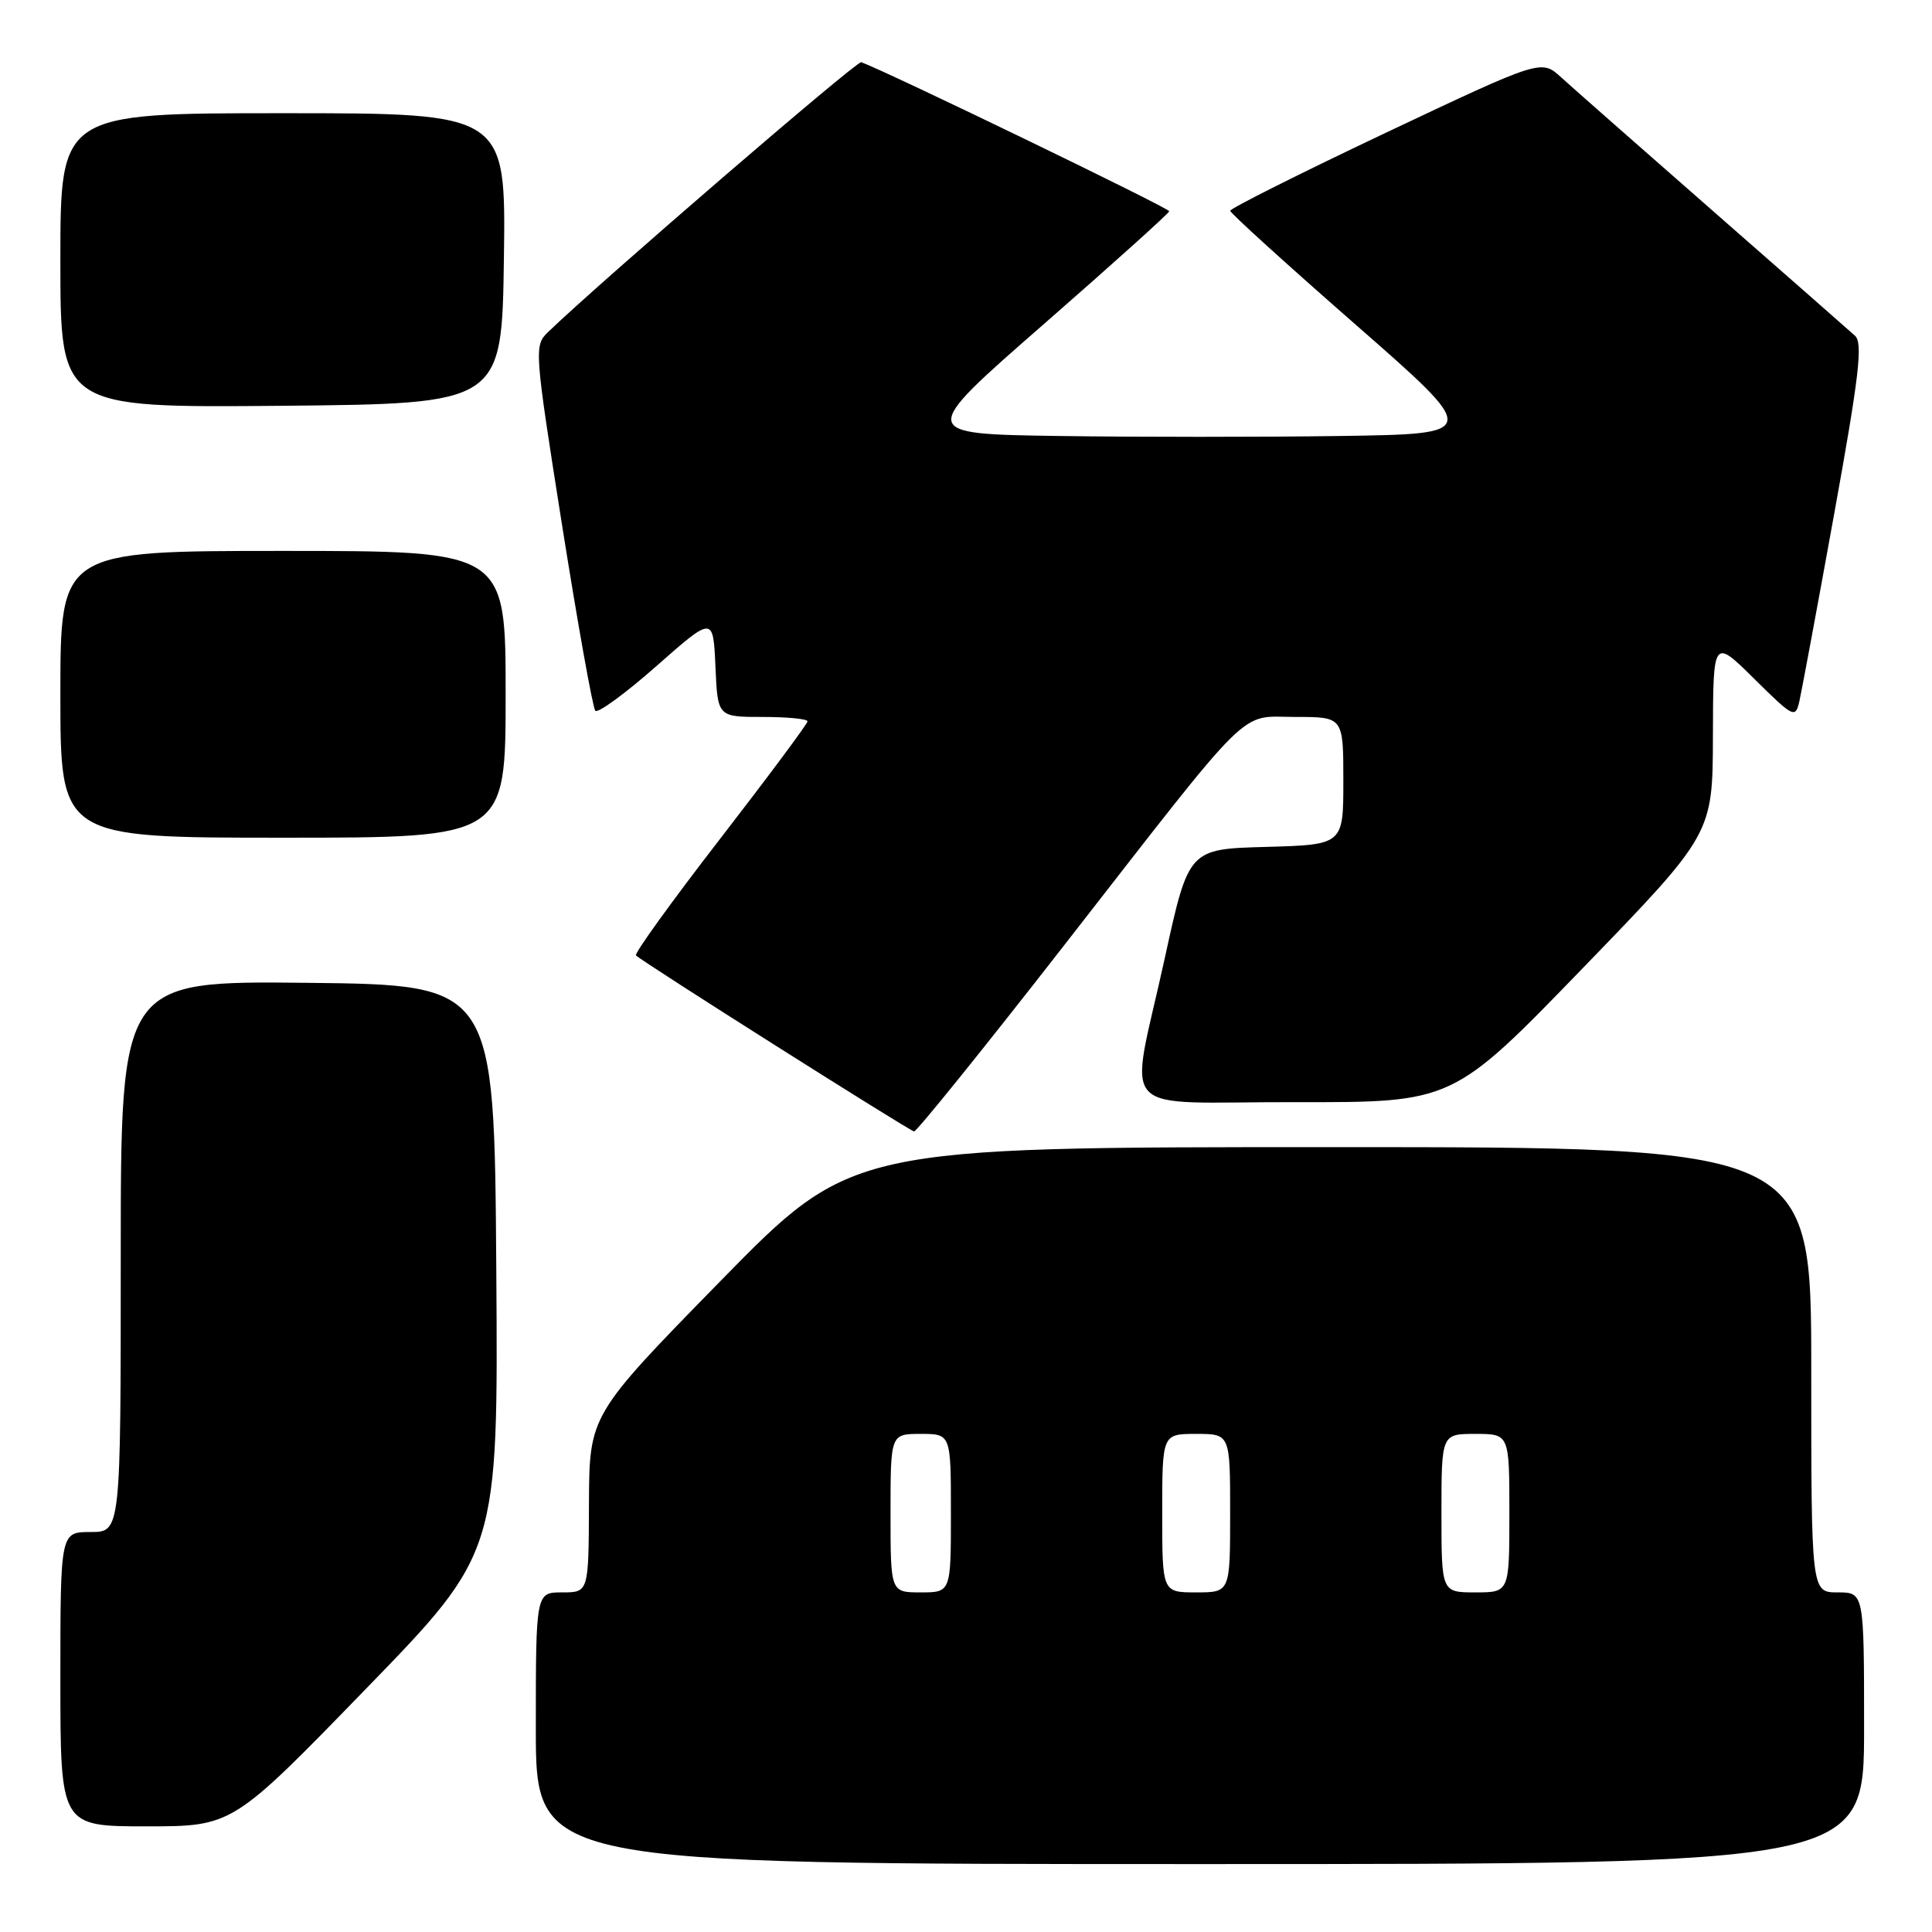 <?xml version="1.0" encoding="UTF-8" standalone="no"?>
<!DOCTYPE svg PUBLIC "-//W3C//DTD SVG 1.1//EN" "http://www.w3.org/Graphics/SVG/1.1/DTD/svg11.dtd" >
<svg xmlns="http://www.w3.org/2000/svg" xmlns:xlink="http://www.w3.org/1999/xlink" version="1.1" viewBox="0 0 256 256">
 <g >
 <path fill="currentColor"
d=" M 247.00 229.00 C 247.00 211.00 247.00 211.00 243.50 211.00 C 240.00 211.00 240.00 211.00 240.00 181.50 C 240.00 152.00 240.00 152.00 176.42 152.00 C 112.84 152.00 112.84 152.00 95.46 169.75 C 78.09 187.50 78.09 187.50 78.04 199.25 C 78.00 211.00 78.00 211.00 74.50 211.00 C 71.00 211.00 71.00 211.00 71.00 229.00 C 71.00 247.00 71.00 247.00 159.00 247.00 C 247.00 247.00 247.00 247.00 247.00 229.00 Z  M 48.41 223.86 C 66.02 205.73 66.02 205.73 65.76 168.11 C 65.50 130.50 65.50 130.50 40.75 130.23 C 16.00 129.97 16.00 129.97 16.00 166.48 C 16.00 203.00 16.00 203.00 12.00 203.00 C 8.00 203.00 8.00 203.00 8.00 222.50 C 8.00 242.00 8.00 242.00 19.40 242.00 C 30.80 242.00 30.80 242.00 48.41 223.86 Z  M 141.01 125.25 C 166.47 92.57 164.01 95.00 171.69 95.00 C 178.00 95.00 178.00 95.00 178.00 103.47 C 178.00 111.93 178.00 111.93 167.75 112.22 C 157.50 112.50 157.50 112.50 154.33 127.00 C 149.64 148.48 147.36 145.99 171.75 146.04 C 192.50 146.08 192.50 146.08 209.72 128.29 C 226.94 110.50 226.94 110.50 226.97 97.53 C 227.00 84.57 227.00 84.57 232.44 89.94 C 237.67 95.11 237.90 95.22 238.43 92.91 C 238.73 91.58 240.81 80.41 243.04 68.09 C 246.35 49.81 246.86 45.45 245.80 44.49 C 245.09 43.84 236.62 36.41 227.00 27.98 C 217.38 19.55 208.31 11.57 206.86 10.25 C 204.23 7.85 204.23 7.85 183.61 17.60 C 172.28 22.97 163.01 27.62 163.01 27.93 C 163.02 28.24 170.49 35.02 179.61 43.00 C 196.18 57.50 196.18 57.50 177.59 57.77 C 167.37 57.92 150.60 57.92 140.32 57.77 C 121.65 57.50 121.65 57.50 138.25 43.00 C 147.38 35.02 154.89 28.27 154.93 27.99 C 154.98 27.60 117.89 9.65 114.12 8.24 C 113.55 8.02 79.49 37.37 72.61 44.01 C 70.76 45.80 70.80 46.32 74.49 69.67 C 76.57 82.78 78.55 93.81 78.88 94.18 C 79.22 94.55 82.88 91.88 87.00 88.24 C 94.50 81.63 94.50 81.63 94.80 88.31 C 95.09 95.00 95.09 95.00 101.05 95.00 C 104.32 95.00 107.00 95.26 107.00 95.58 C 107.00 95.91 101.78 102.92 95.41 111.16 C 89.03 119.41 84.02 126.35 84.27 126.60 C 85.11 127.45 120.50 149.84 121.12 149.92 C 121.45 149.96 130.41 138.86 141.01 125.25 Z  M 67.00 92.00 C 67.00 73.00 67.00 73.00 37.50 73.00 C 8.00 73.00 8.00 73.00 8.00 92.00 C 8.00 111.00 8.00 111.00 37.50 111.00 C 67.00 111.00 67.00 111.00 67.00 92.00 Z  M 66.77 34.25 C 67.04 15.00 67.04 15.00 37.52 15.00 C 8.00 15.00 8.00 15.00 8.00 34.52 C 8.00 54.03 8.00 54.03 37.25 53.77 C 66.50 53.50 66.50 53.50 66.77 34.25 Z  M 118.00 200.50 C 118.00 190.00 118.00 190.00 122.00 190.00 C 126.00 190.00 126.00 190.00 126.00 200.50 C 126.00 211.00 126.00 211.00 122.00 211.00 C 118.00 211.00 118.00 211.00 118.00 200.50 Z  M 154.00 200.50 C 154.00 190.00 154.00 190.00 158.50 190.00 C 163.00 190.00 163.00 190.00 163.00 200.50 C 163.00 211.00 163.00 211.00 158.50 211.00 C 154.00 211.00 154.00 211.00 154.00 200.50 Z  M 191.00 200.50 C 191.00 190.00 191.00 190.00 195.50 190.00 C 200.00 190.00 200.00 190.00 200.00 200.50 C 200.00 211.00 200.00 211.00 195.50 211.00 C 191.00 211.00 191.00 211.00 191.00 200.50 Z "/>
</g>
</svg>